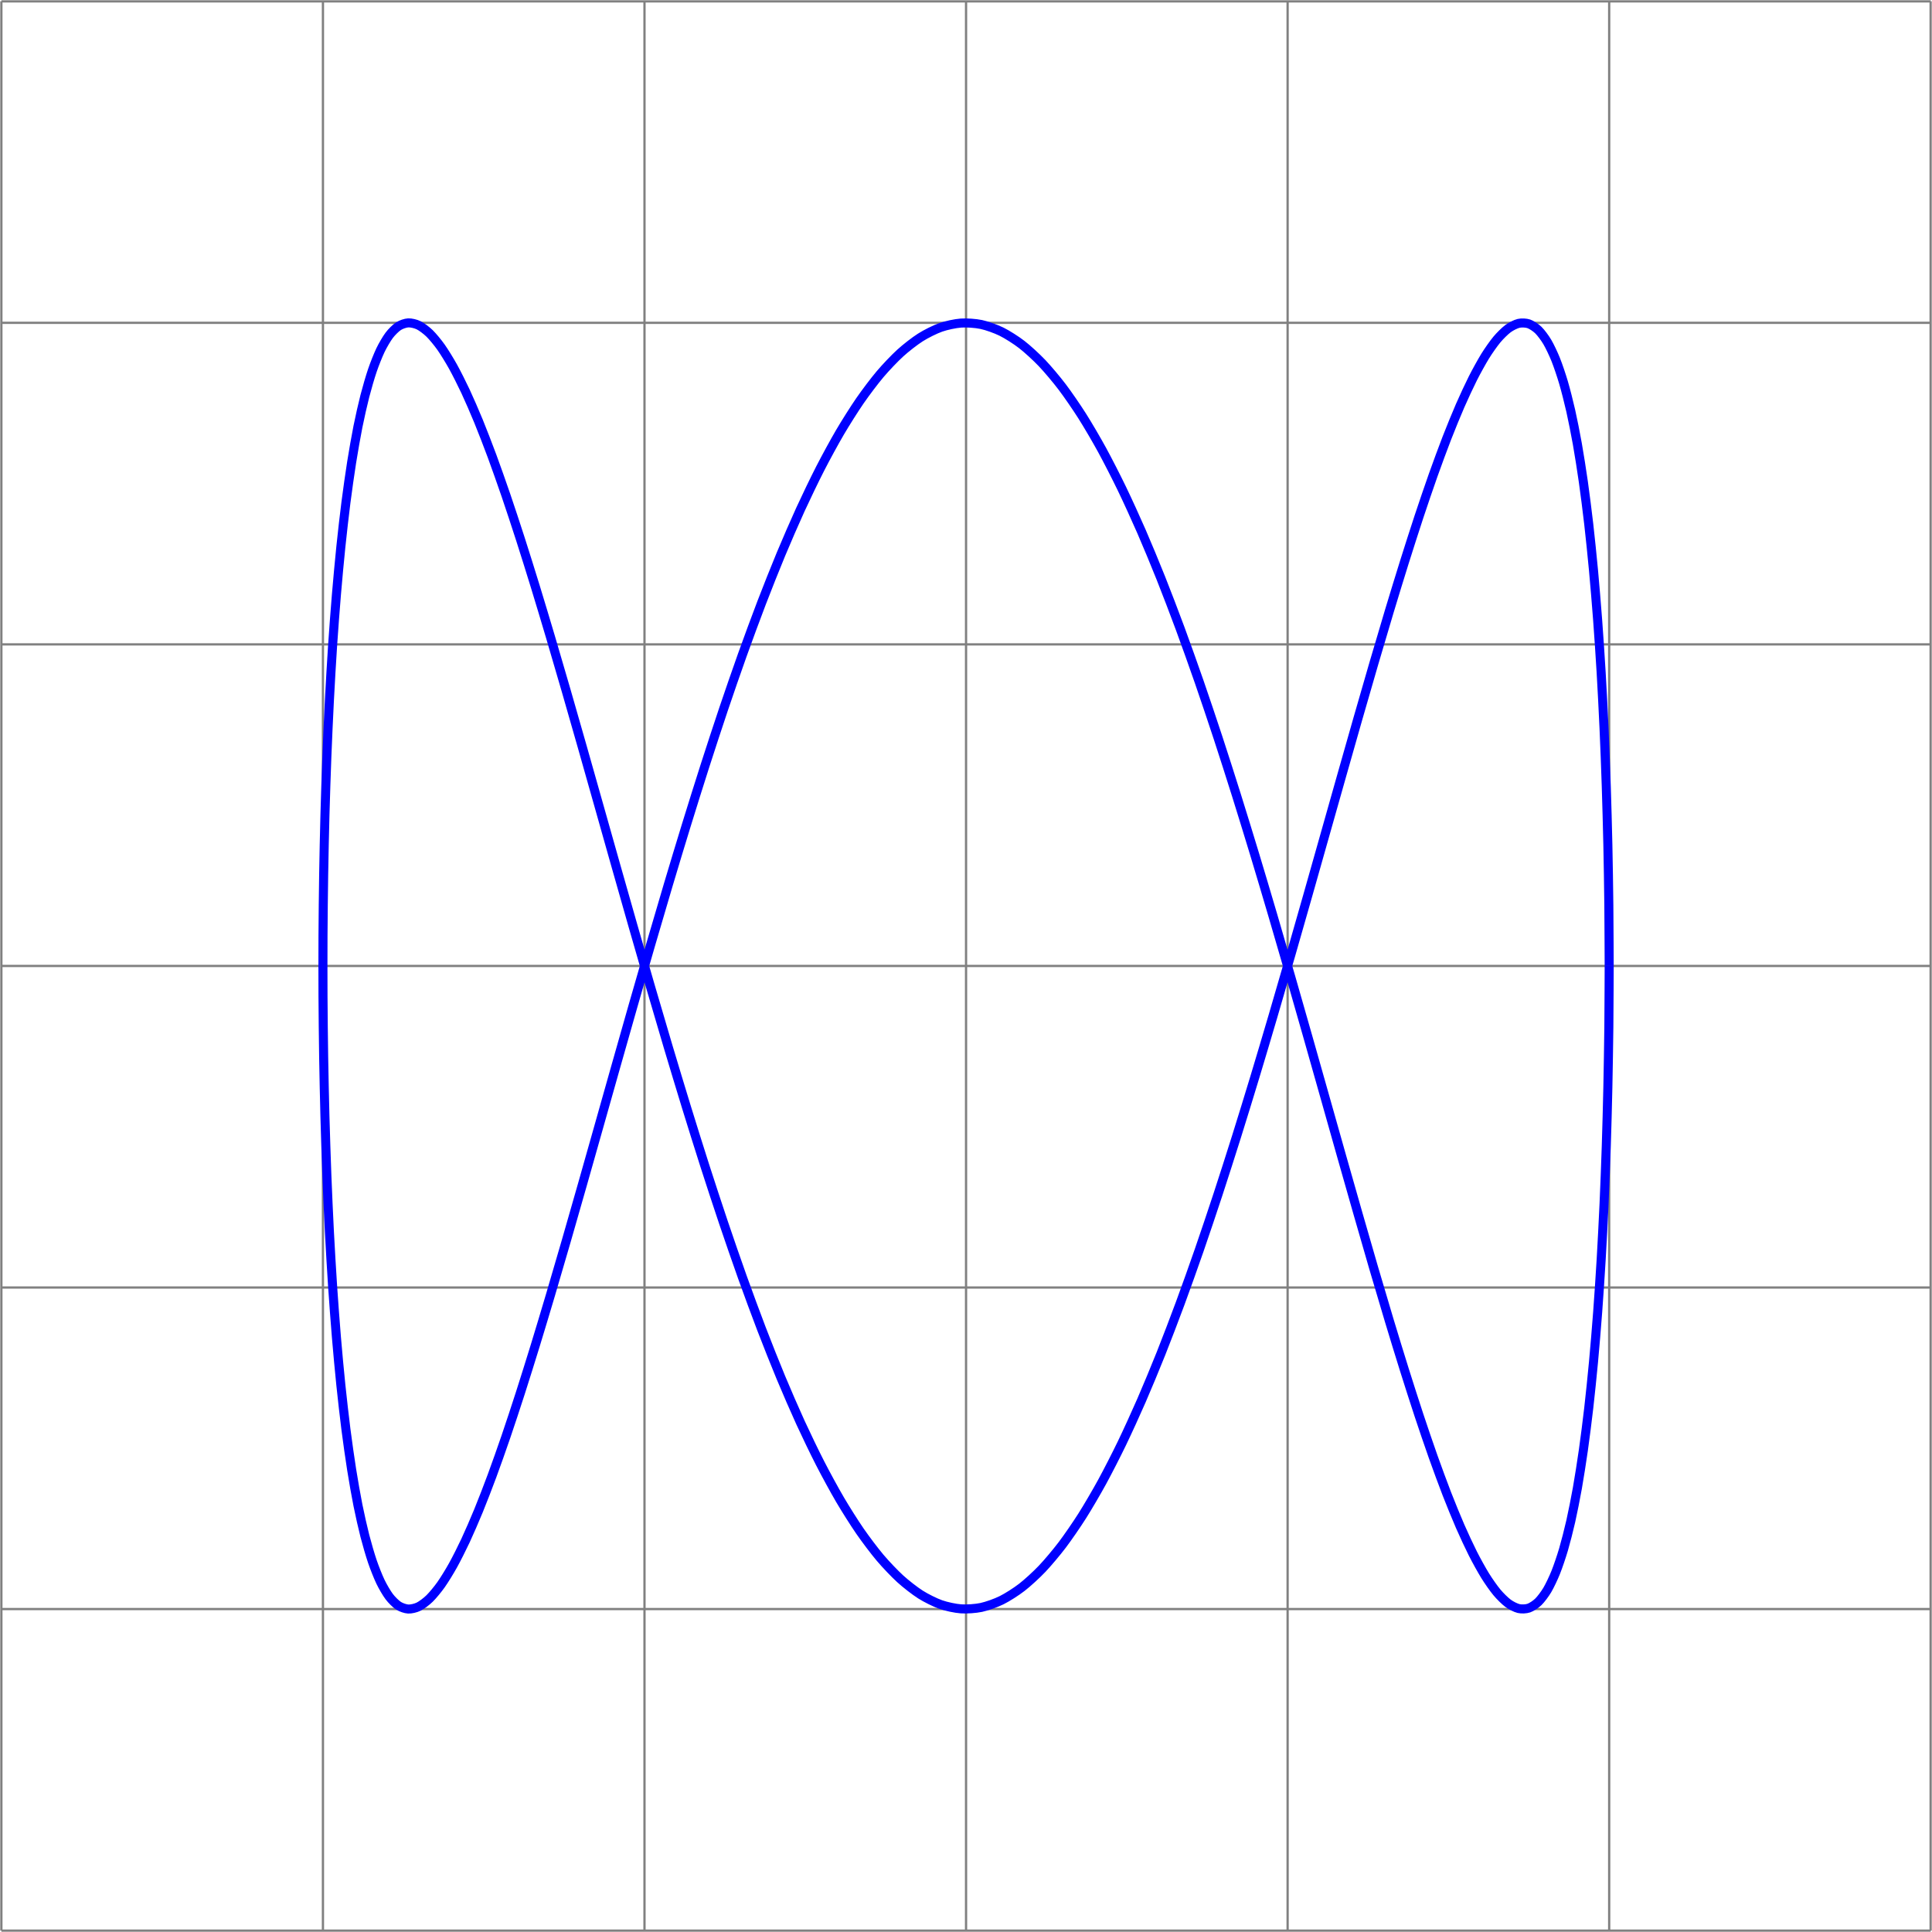 <?xml version="1.0" encoding="UTF-8" standalone="no"?>
<!-- Created with Inkscape (http://www.inkscape.org/) -->

<svg
   version="1.1"
   id="svg1"
   width="227.027"
   height="227.027"
   viewBox="0 0 227.027 227.027"
   xmlns="http://www.w3.org/2000/svg"
   xmlns:svg="http://www.w3.org/2000/svg">
  <defs
     id="defs1" />
  <g
     id="g1"
     transform="translate(0.001,-0.012)">
    <path
       id="path1"
       d="M -85.04,-85.04 H 85.04 m -170.081,28.347 H 85.04 M -85.04,-28.347 H 85.04 M -85.04,0 H 85.04 M -85.04,28.347 H 85.04 M -85.04,56.694 H 85.04 M -85.04,85.03 H 85.04 M -85.04,-85.04 V 85.04 m 28.347,-170.081 V 85.04 M -28.347,-85.04 V 85.04 M 0,-85.04 V 85.04 M 28.347,-85.04 V 85.04 M 56.694,-85.04 V 85.04 M 85.03,-85.04 V 85.04"
       style="fill:none;stroke:#808080;stroke-width:0.199;stroke-linecap:butt;stroke-linejoin:miter;stroke-miterlimit:10;stroke-dasharray:none;stroke-opacity:1"
       transform="matrix(1.333,0,0,-1.333,113.519,113.519)" />
    <path
       id="path2"
       d="m 56.694,0 c 0,0 -0.014,3.88 -0.03,5.361 -0.016,1.481 -0.054,3.853 -0.086,5.314 -0.032,1.461 -0.095,3.79 -0.142,5.218 -0.047,1.428 -0.133,3.693 -0.196,5.075 -0.062,1.382 -0.174,3.564 -0.253,4.889 -0.078,1.324 -0.217,3.401 -0.311,4.655 -0.094,1.254 -0.257,3.21 -0.366,4.382 -0.109,1.173 -0.295,2.988 -0.419,4.069 -0.124,1.081 -0.336,2.741 -0.475,3.721 -0.139,0.979 -0.374,2.468 -0.528,3.337 -0.154,0.869 -0.414,2.173 -0.583,2.924 -0.169,0.751 -0.453,1.862 -0.637,2.488 -0.184,0.626 -0.49,1.528 -0.688,2.023 -0.198,0.495 -0.528,1.187 -0.74,1.548 -0.212,0.36 -0.563,0.828 -0.79,1.05 -0.226,0.222 -0.601,0.468 -0.842,0.55 -0.241,0.082 -0.638,0.101 -0.892,0.042 -0.254,-0.059 -0.672,-0.267 -0.939,-0.465 -0.267,-0.199 -0.707,-0.63 -0.987,-0.968 -0.28,-0.338 -0.74,-0.992 -1.033,-1.465 C 45.466,53.275 44.986,52.408 44.68,51.803 44.375,51.199 43.874,50.122 43.556,49.392 43.238,48.661 42.717,47.388 42.387,46.538 42.057,45.689 41.52,44.229 41.178,43.268 40.837,42.306 40.281,40.674 39.928,39.609 39.576,38.545 39.003,36.754 38.639,35.596 38.276,34.438 37.683,32.504 37.309,31.263 36.935,30.022 36.327,27.964 35.943,26.65 35.559,25.337 34.935,23.172 34.541,21.798 34.147,20.425 33.508,18.172 33.105,16.75 32.702,15.329 32.047,13.01 31.635,11.553 31.223,10.096 30.555,7.731 30.135,6.252 29.714,4.773 29.033,2.383 28.604,0.895 28.175,-0.592 27.48,-2.985 27.044,-4.468 26.608,-5.951 25.902,-8.328 25.458,-9.794 c -0.444,-1.466 -1.161,-3.802 -1.612,-5.237 -0.451,-1.435 -1.179,-3.712 -1.636,-5.103 -0.457,-1.391 -1.195,-3.588 -1.658,-4.922 -0.463,-1.335 -1.21,-3.431 -1.678,-4.697 -0.468,-1.267 -1.224,-3.245 -1.697,-4.432 -0.473,-1.187 -1.236,-3.026 -1.714,-4.123 -0.478,-1.097 -1.248,-2.784 -1.729,-3.781 -0.482,-0.997 -1.258,-2.515 -1.743,-3.403 -0.485,-0.888 -1.267,-2.224 -1.755,-2.995 -0.489,-0.771 -1.275,-1.913 -1.766,-2.561 -0.491,-0.647 -1.28,-1.586 -1.773,-2.104 -0.493,-0.518 -1.286,-1.244 -1.781,-1.627 -0.495,-0.383 -1.289,-0.889 -1.785,-1.134 -0.496,-0.246 -1.293,-0.53 -1.789,-0.636 -0.496,-0.106 -1.292,-0.161 -1.788,-0.125 -0.496,0.035 -1.293,0.204 -1.789,0.38 -0.496,0.176 -1.293,0.571 -1.788,0.886 -0.495,0.315 -1.288,0.933 -1.782,1.383 -0.494,0.451 -1.286,1.282 -1.778,1.865 -0.492,0.583 -1.279,1.626 -1.769,2.336 -0.49,0.71 -1.274,1.95 -1.761,2.78 -0.487,0.83 -1.265,2.26 -1.749,3.203 -0.484,0.943 -1.257,2.547 -1.737,3.595 -0.48,1.048 -1.246,2.814 -1.722,3.957 -0.476,1.143 -1.235,3.055 -1.706,4.283 -0.471,1.228 -1.222,3.266 -1.688,4.568 -0.466,1.302 -1.208,3.452 -1.668,4.816 -0.46,1.364 -1.194,3.603 -1.648,5.017 -0.454,1.414 -1.176,3.724 -1.623,5.176 -0.447,1.452 -1.159,3.811 -1.6,5.287 -0.44,1.476 -1.141,3.864 -1.574,5.351 -0.433,1.487 -1.12,3.881 -1.545,5.366 -0.425,1.485 -1.101,3.866 -1.517,5.335 -0.416,1.469 -1.077,3.814 -1.484,5.254 -0.407,1.441 -1.054,3.731 -1.452,5.13 -0.398,1.399 -1.03,3.609 -1.419,4.954 -0.389,1.345 -1.006,3.46 -1.385,4.739 -0.379,1.279 -0.979,3.277 -1.348,4.478 -0.369,1.201 -0.952,3.065 -1.31,4.177 -0.358,1.113 -0.923,2.827 -1.27,3.841 -0.347,1.014 -0.894,2.561 -1.229,3.468 -0.336,0.907 -0.865,2.276 -1.189,3.067 -0.324,0.791 -0.835,1.966 -1.147,2.634 -0.312,0.668 -0.803,1.64 -1.102,2.18 -0.299,0.54 -0.769,1.302 -1.055,1.709 -0.286,0.406 -0.736,0.949 -1.01,1.218 -0.274,0.269 -0.704,0.59 -0.965,0.719 -0.261,0.129 -0.669,0.223 -0.916,0.211 -0.247,-0.012 -0.633,-0.143 -0.867,-0.295 -0.233,-0.152 -0.596,-0.511 -0.815,-0.803 -0.219,-0.292 -0.56,-0.873 -0.766,-1.301 -0.205,-0.428 -0.523,-1.224 -0.714,-1.786 -0.191,-0.561 -0.486,-1.57 -0.663,-2.259 -0.177,-0.689 -0.45,-1.896 -0.612,-2.707 -0.162,-0.811 -0.407,-2.212 -0.554,-3.137 -0.146,-0.925 -0.37,-2.499 -0.502,-3.53 -0.132,-1.031 -0.331,-2.772 -0.447,-3.9 -0.117,-1.128 -0.291,-3.017 -0.393,-4.231 -0.102,-1.215 -0.253,-3.232 -0.339,-4.523 -0.086,-1.29 -0.209,-3.422 -0.279,-4.777 -0.07,-1.355 -0.17,-3.58 -0.225,-4.987 -0.055,-1.407 -0.13,-3.708 -0.169,-5.154 -0.039,-1.446 -0.09,-3.798 -0.113,-5.271 -0.024,-1.473 -0.05,-3.858 -0.058,-5.344 -0.008,-1.486 -0.008,-3.88 0,-5.366 0.008,-1.486 0.034,-3.871 0.058,-5.344 0.024,-1.473 0.074,-3.825 0.113,-5.272 0.039,-1.446 0.114,-3.746 0.169,-5.153 0.054,-1.407 0.154,-3.632 0.224,-4.986 0.07,-1.355 0.195,-3.487 0.281,-4.778 0.086,-1.291 0.237,-3.31 0.338,-4.524 0.101,-1.215 0.276,-3.102 0.393,-4.23 0.117,-1.128 0.316,-2.869 0.447,-3.9 0.132,-1.031 0.355,-2.607 0.502,-3.532 0.146,-0.925 0.392,-2.325 0.554,-3.136 0.162,-0.811 0.434,-2.018 0.611,-2.707 0.177,-0.689 0.472,-1.698 0.663,-2.26 0.191,-0.561 0.509,-1.359 0.715,-1.787 0.205,-0.428 0.546,-1.008 0.765,-1.3 0.219,-0.292 0.581,-0.651 0.815,-0.804 0.233,-0.153 0.62,-0.284 0.868,-0.296 0.247,-0.012 0.654,0.081 0.915,0.21 0.261,0.129 0.691,0.451 0.965,0.72 0.274,0.269 0.722,0.811 1.009,1.217 0.286,0.406 0.756,1.167 1.055,1.707 0.299,0.539 0.791,1.513 1.103,2.181 0.312,0.668 0.822,1.842 1.146,2.633 0.324,0.791 0.854,2.16 1.189,3.067 0.336,0.906 0.883,2.453 1.229,3.466 0.347,1.014 0.912,2.728 1.27,3.841 0.358,1.113 0.941,2.977 1.31,4.178 0.369,1.201 0.969,3.198 1.348,4.477 0.379,1.279 0.996,3.394 1.385,4.739 0.389,1.345 1.02,3.554 1.419,4.953 0.399,1.399 1.046,3.689 1.453,5.13 0.408,1.441 1.068,3.785 1.484,5.254 0.416,1.469 1.092,3.85 1.516,5.335 0.425,1.485 1.113,3.879 1.546,5.366 0.433,1.487 1.133,3.875 1.573,5.351 0.44,1.476 1.152,3.836 1.6,5.287 0.447,1.452 1.17,3.761 1.624,5.176 0.454,1.414 1.186,3.653 1.646,5.017 0.46,1.364 1.203,3.514 1.669,4.816 0.466,1.302 1.217,3.34 1.688,4.568 0.471,1.228 1.23,3.14 1.706,4.283 0.476,1.143 1.242,2.909 1.722,3.957 0.48,1.048 1.253,2.652 1.736,3.595 0.484,0.944 1.262,2.375 1.749,3.205 0.487,0.83 1.271,2.071 1.76,2.78 0.49,0.71 1.277,1.753 1.769,2.336 0.492,0.583 1.285,1.416 1.779,1.867 0.494,0.451 1.287,1.068 1.782,1.382 0.495,0.315 1.292,0.711 1.788,0.887 0.496,0.176 1.293,0.345 1.789,0.381 0.496,0.035 1.292,-0.02 1.788,-0.125 0.496,-0.105 1.292,-0.389 1.788,-0.634 0.496,-0.245 1.292,-0.751 1.786,-1.134 0.495,-0.383 1.287,-1.111 1.78,-1.628 0.493,-0.518 1.282,-1.455 1.773,-2.102 0.491,-0.647 1.276,-1.79 1.765,-2.561 0.489,-0.771 1.271,-2.106 1.756,-2.994 0.486,-0.888 1.261,-2.407 1.743,-3.404 0.482,-0.997 1.252,-2.684 1.73,-3.78 0.478,-1.097 1.24,-2.936 1.713,-4.123 0.473,-1.187 1.229,-3.164 1.697,-4.431 0.468,-1.267 1.215,-3.363 1.678,-4.697 0.463,-1.335 1.201,-3.531 1.658,-4.921 0.457,-1.391 1.185,-3.668 1.635,-5.103 0.45,-1.435 1.168,-3.772 1.612,-5.237 0.444,-1.465 1.149,-3.841 1.586,-5.325 0.437,-1.483 1.132,-3.877 1.561,-5.364 0.429,-1.488 1.111,-3.878 1.531,-5.357 0.421,-1.479 1.089,-3.844 1.501,-5.301 0.412,-1.457 1.066,-3.777 1.469,-5.198 0.403,-1.421 1.043,-3.673 1.437,-5.047 0.394,-1.374 1.016,-3.54 1.401,-4.853 0.384,-1.313 0.993,-3.371 1.368,-4.613 0.374,-1.241 0.966,-3.175 1.33,-4.333 0.363,-1.158 0.937,-2.949 1.289,-4.013 0.352,-1.065 0.909,-2.698 1.25,-3.659 0.341,-0.962 0.88,-2.422 1.209,-3.272 0.33,-0.85 0.85,-2.123 1.168,-2.853 0.318,-0.73 0.82,-1.807 1.125,-2.412 0.306,-0.605 0.786,-1.472 1.079,-1.946 0.293,-0.473 0.753,-1.128 1.033,-1.465 0.28,-0.338 0.72,-0.77 0.987,-0.969 0.267,-0.199 0.685,-0.407 0.939,-0.466 0.254,-0.059 0.651,-0.041 0.892,0.042 0.24,0.082 0.614,0.328 0.841,0.55 0.226,0.222 0.578,0.689 0.791,1.049 0.212,0.36 0.541,1.052 0.74,1.548 0.198,0.495 0.505,1.398 0.689,2.023 0.184,0.626 0.468,1.736 0.638,2.487 0.169,0.751 0.429,2.055 0.583,2.924 0.154,0.869 0.388,2.358 0.527,3.337 0.139,0.979 0.351,2.639 0.475,3.72 0.124,1.081 0.311,2.896 0.42,4.068 0.109,1.173 0.272,3.129 0.366,4.382 0.094,1.254 0.232,3.331 0.31,4.655 0.078,1.324 0.191,3.506 0.253,4.889 0.062,1.382 0.15,3.646 0.196,5.075 0.047,1.428 0.109,3.757 0.14,5.218 0.031,1.461 0.07,3.833 0.087,5.314 0.016,1.481 0.029,5.361 0.029,5.361"
       style="fill:none;stroke:#0000ff;stroke-width:0.797;stroke-linecap:butt;stroke-linejoin:miter;stroke-miterlimit:10;stroke-dasharray:none;stroke-opacity:1"
       transform="matrix(1.333,0,0,-1.333,113.519,113.519)" />
  </g>
</svg>
